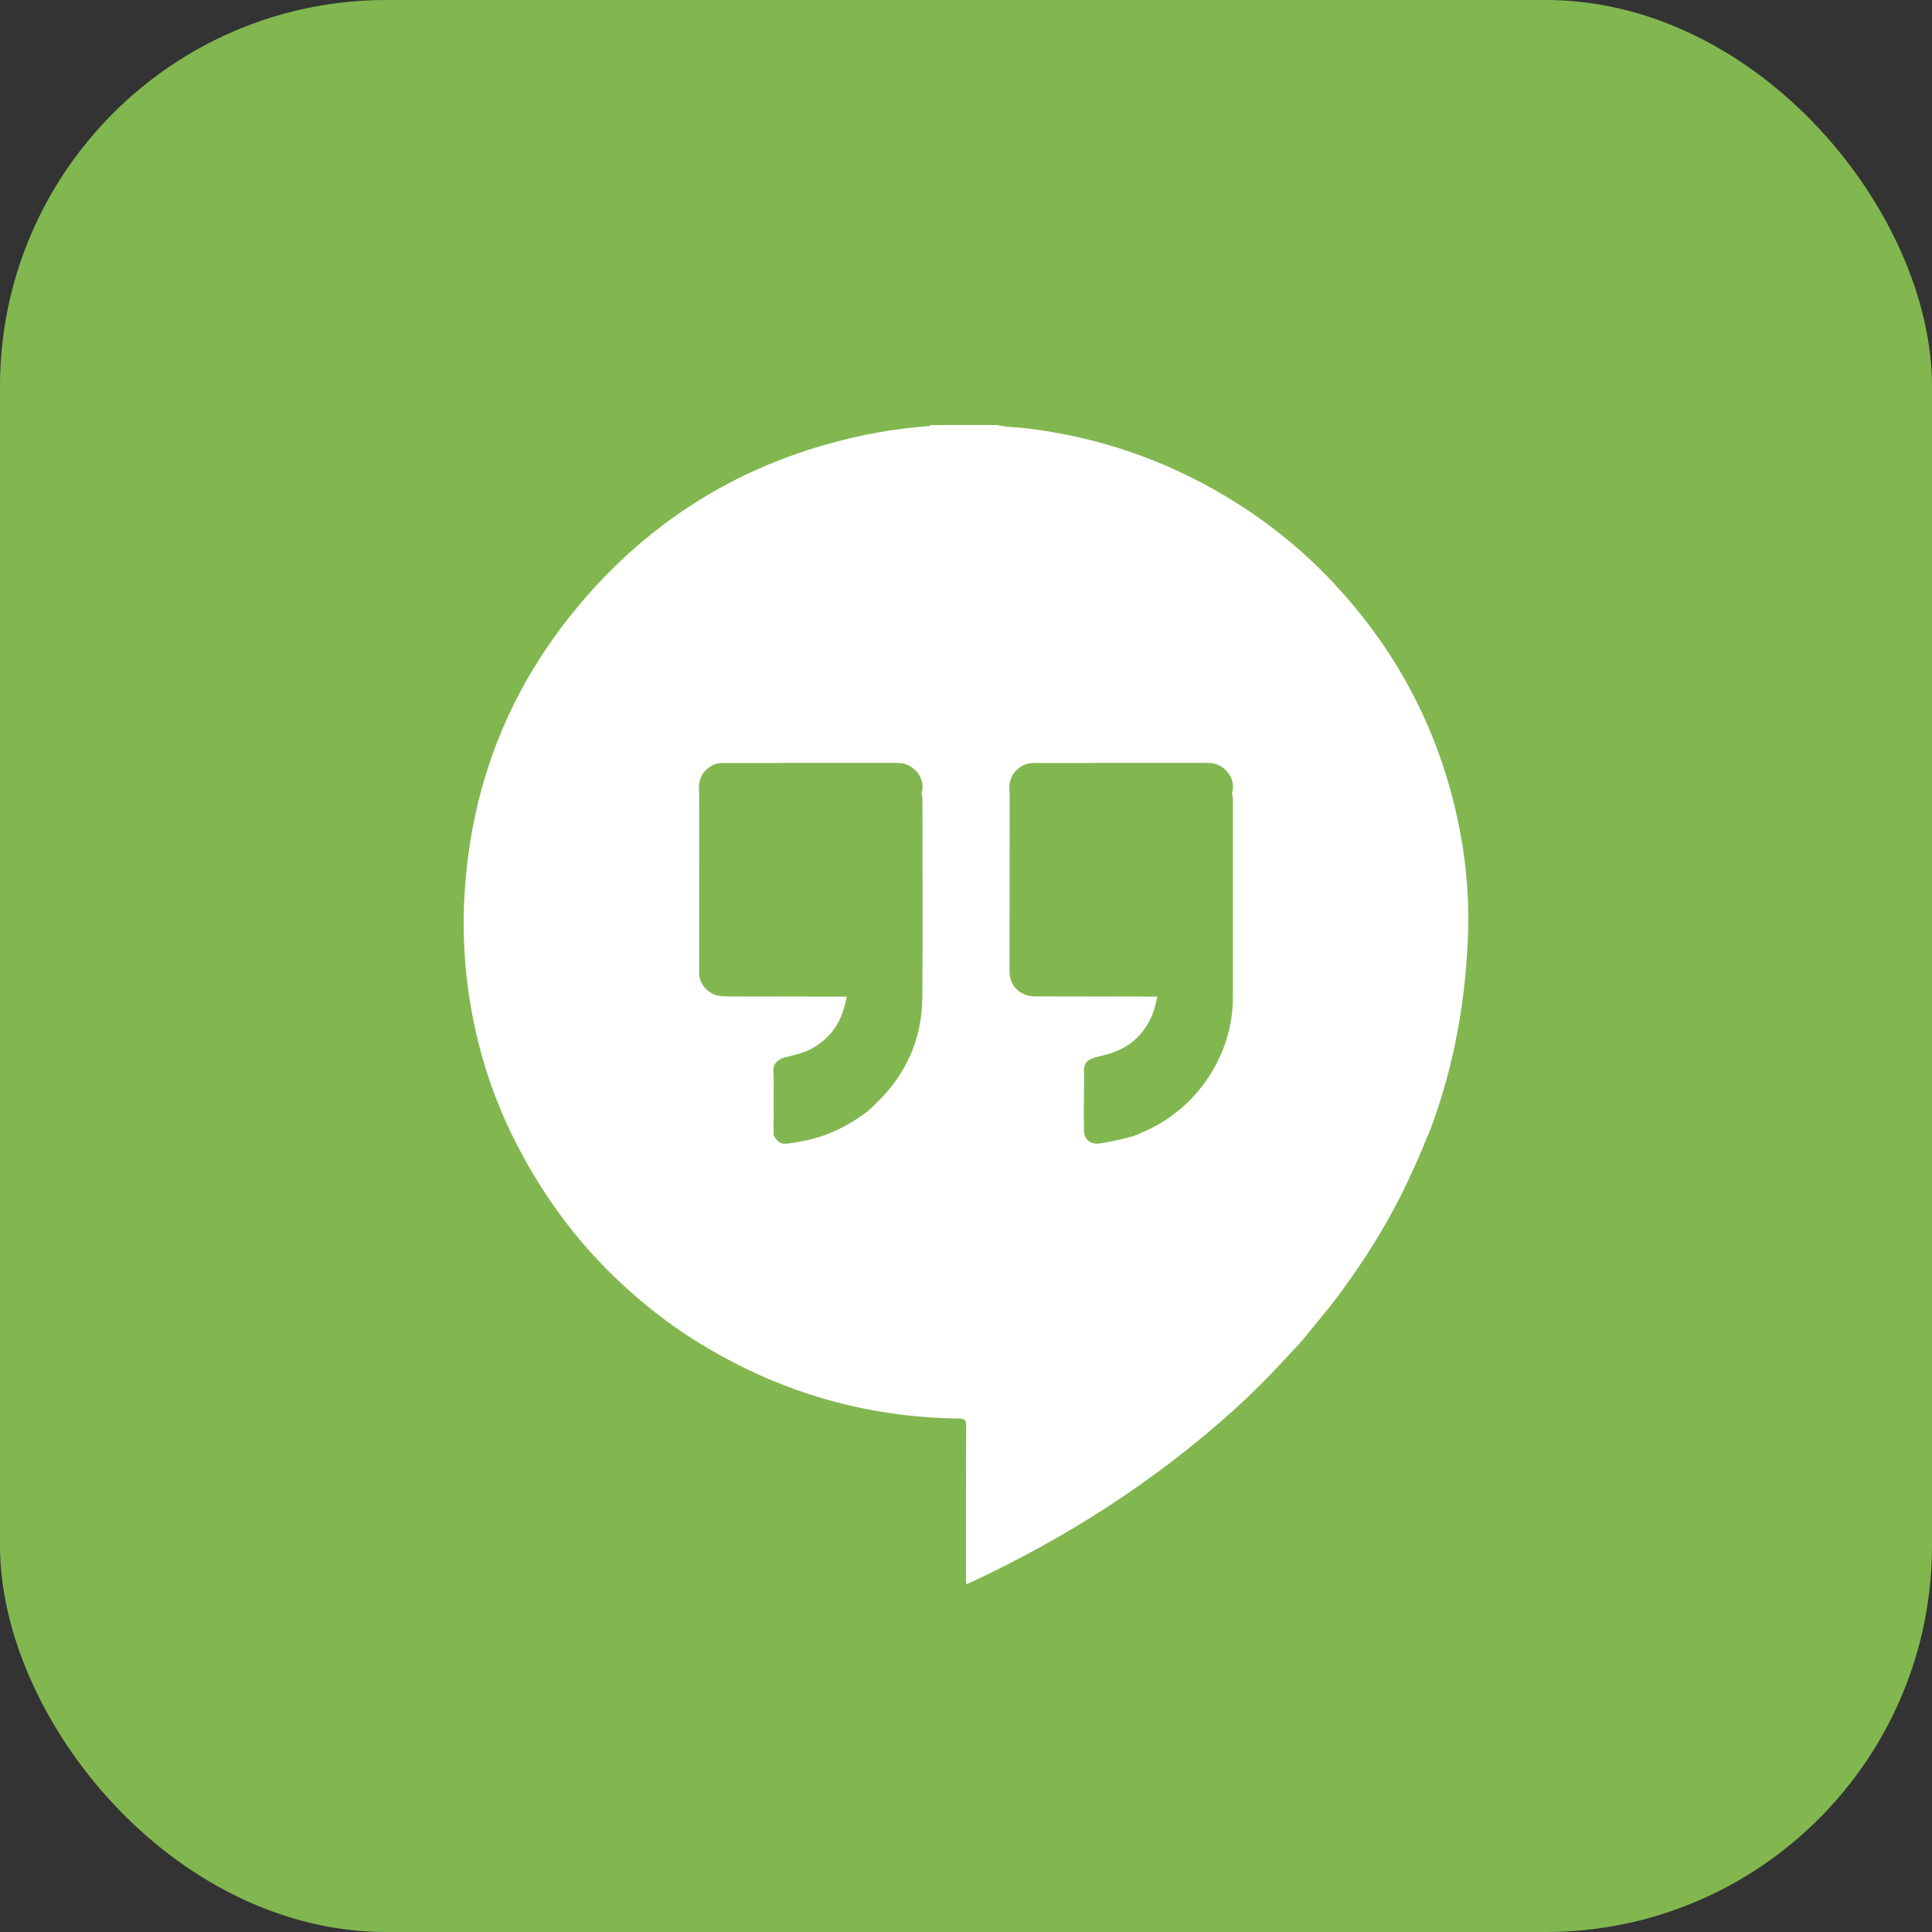<?xml version="1.0" encoding="UTF-8"?>
<svg width="50px" height="50px" viewBox="0 0 50 50" version="1.1" xmlns="http://www.w3.org/2000/svg" xmlns:xlink="http://www.w3.org/1999/xlink">
    <rect x="0" y="0" width="50" height="50" fill="#333333" stroke="none"/>
    <!-- Generator: Sketch 45.1 (43504) - http://www.bohemiancoding.com/sketch -->
    <title>hangouts</title>
    <desc>Created with Sketch.</desc>
    <defs></defs>
    <g id="Page-1" stroke="none" stroke-width="1" fill="none" fill-rule="evenodd">
        <g id="Иконки" transform="translate(-339, -1715)" fill-rule="nonzero">
            <g id="hangouts" transform="translate(339, 1715)">
                <rect id="Rectangle-path" fill="#82B750" x="0" y="0" width="50" height="50" rx="10"></rect>
                <path d="M37.798,21.583 C37.338,19.1 36.24,16.932 34.505,15.081 C33.775,14.303 32.949,13.619 32.046,13.045 C30.359,11.972 28.521,11.314 26.529,11.081 C26.286,11.053 26.039,11.057 25.8,11 L24.08,11 C24.062,11.043 24.022,11.027 23.99,11.03 C23.547,11.069 23.107,11.119 22.67,11.201 C19.477,11.799 16.854,13.351 14.824,15.858 C13.155,17.919 12.235,20.284 12.037,22.92 C11.94,24.191 12.034,25.47 12.317,26.713 C12.526,27.642 12.843,28.543 13.263,29.398 C13.3,29.471 13.337,29.544 13.374,29.618 C14.068,30.969 14.959,32.173 16.077,33.213 C16.665,33.76 17.294,34.255 17.975,34.683 C20.061,35.993 22.338,36.681 24.811,36.711 C24.963,36.713 25.005,36.75 25.004,36.904 C24.997,38.214 25,39.525 25,40.835 C25,40.886 25.004,40.937 25.007,41 C25.05,40.983 25.077,40.973 25.103,40.961 C27.589,39.805 29.873,38.343 31.908,36.512 C32.313,36.147 32.702,35.766 33.074,35.368 C33.233,35.198 33.391,35.025 33.551,34.855 C33.798,34.594 34.012,34.302 34.245,34.026 C34.514,33.709 34.756,33.371 34.994,33.032 C35.52,32.281 35.991,31.497 36.386,30.67 C36.586,30.252 36.776,29.83 36.945,29.399 C36.95,29.39 36.958,29.383 36.962,29.374 C37.421,28.193 37.715,26.97 37.872,25.716 C37.926,25.279 37.962,24.839 37.984,24.4 C38.032,23.457 37.97,22.511 37.798,21.583 L37.798,21.583 Z M21.054,29.47 C20.831,29.53 20.604,29.564 20.376,29.597 C20.2,29.623 20.086,29.526 20.02,29.369 L20.022,27.917 C20.03,27.774 19.972,27.622 20.088,27.496 C20.145,27.434 20.21,27.391 20.297,27.369 C20.553,27.305 20.813,27.254 21.046,27.117 C21.476,26.863 21.743,26.497 21.861,26.019 C21.88,25.944 21.898,25.868 21.915,25.793 C20.884,25.791 19.853,25.789 18.821,25.788 C18.732,25.788 18.644,25.784 18.557,25.761 C18.294,25.689 18.093,25.451 18.093,25.183 C18.091,23.639 18.094,22.096 18.095,20.552 C18.073,20.306 18.095,20.074 18.304,19.898 C18.418,19.803 18.543,19.745 18.693,19.745 C20.209,19.745 21.726,19.746 23.242,19.744 C23.644,19.744 23.976,20.144 23.848,20.536 C23.879,20.61 23.873,20.688 23.873,20.765 C23.873,22.447 23.883,24.13 23.87,25.812 C23.861,26.928 23.422,27.866 22.597,28.628 C22.553,28.667 22.512,28.708 22.47,28.749 C22.042,29.073 21.579,29.329 21.054,29.47 L21.054,29.47 Z M29.444,29.363 C29.425,29.368 29.406,29.373 29.386,29.379 L29.354,29.397 C29.06,29.479 28.764,29.547 28.461,29.591 C28.23,29.625 28.056,29.495 28.053,29.266 C28.051,29.104 28.049,28.943 28.048,28.782 L28.057,27.916 C28.055,27.852 28.053,27.789 28.053,27.726 C28.053,27.504 28.14,27.41 28.418,27.347 C28.771,27.267 29.103,27.154 29.378,26.902 C29.708,26.599 29.875,26.22 29.951,25.792 L27.092,25.787 C26.989,25.787 26.885,25.788 26.781,25.787 C26.392,25.78 26.126,25.514 26.126,25.127 C26.126,23.603 26.129,22.078 26.13,20.554 C26.13,20.539 26.128,20.524 26.127,20.51 C26.097,20.224 26.18,19.991 26.436,19.832 C26.535,19.77 26.644,19.745 26.758,19.745 C28.265,19.744 29.771,19.745 31.277,19.744 C31.679,19.743 32.011,20.144 31.882,20.535 C31.913,20.609 31.907,20.687 31.907,20.765 C31.907,22.449 31.908,24.134 31.907,25.819 C31.906,27.324 30.953,28.733 29.548,29.311 C29.513,29.326 29.479,29.345 29.444,29.363 L29.444,29.363 Z" id="Shape" fill="#FFFFFF"></path>
            </g>
        </g>
    </g>
</svg>